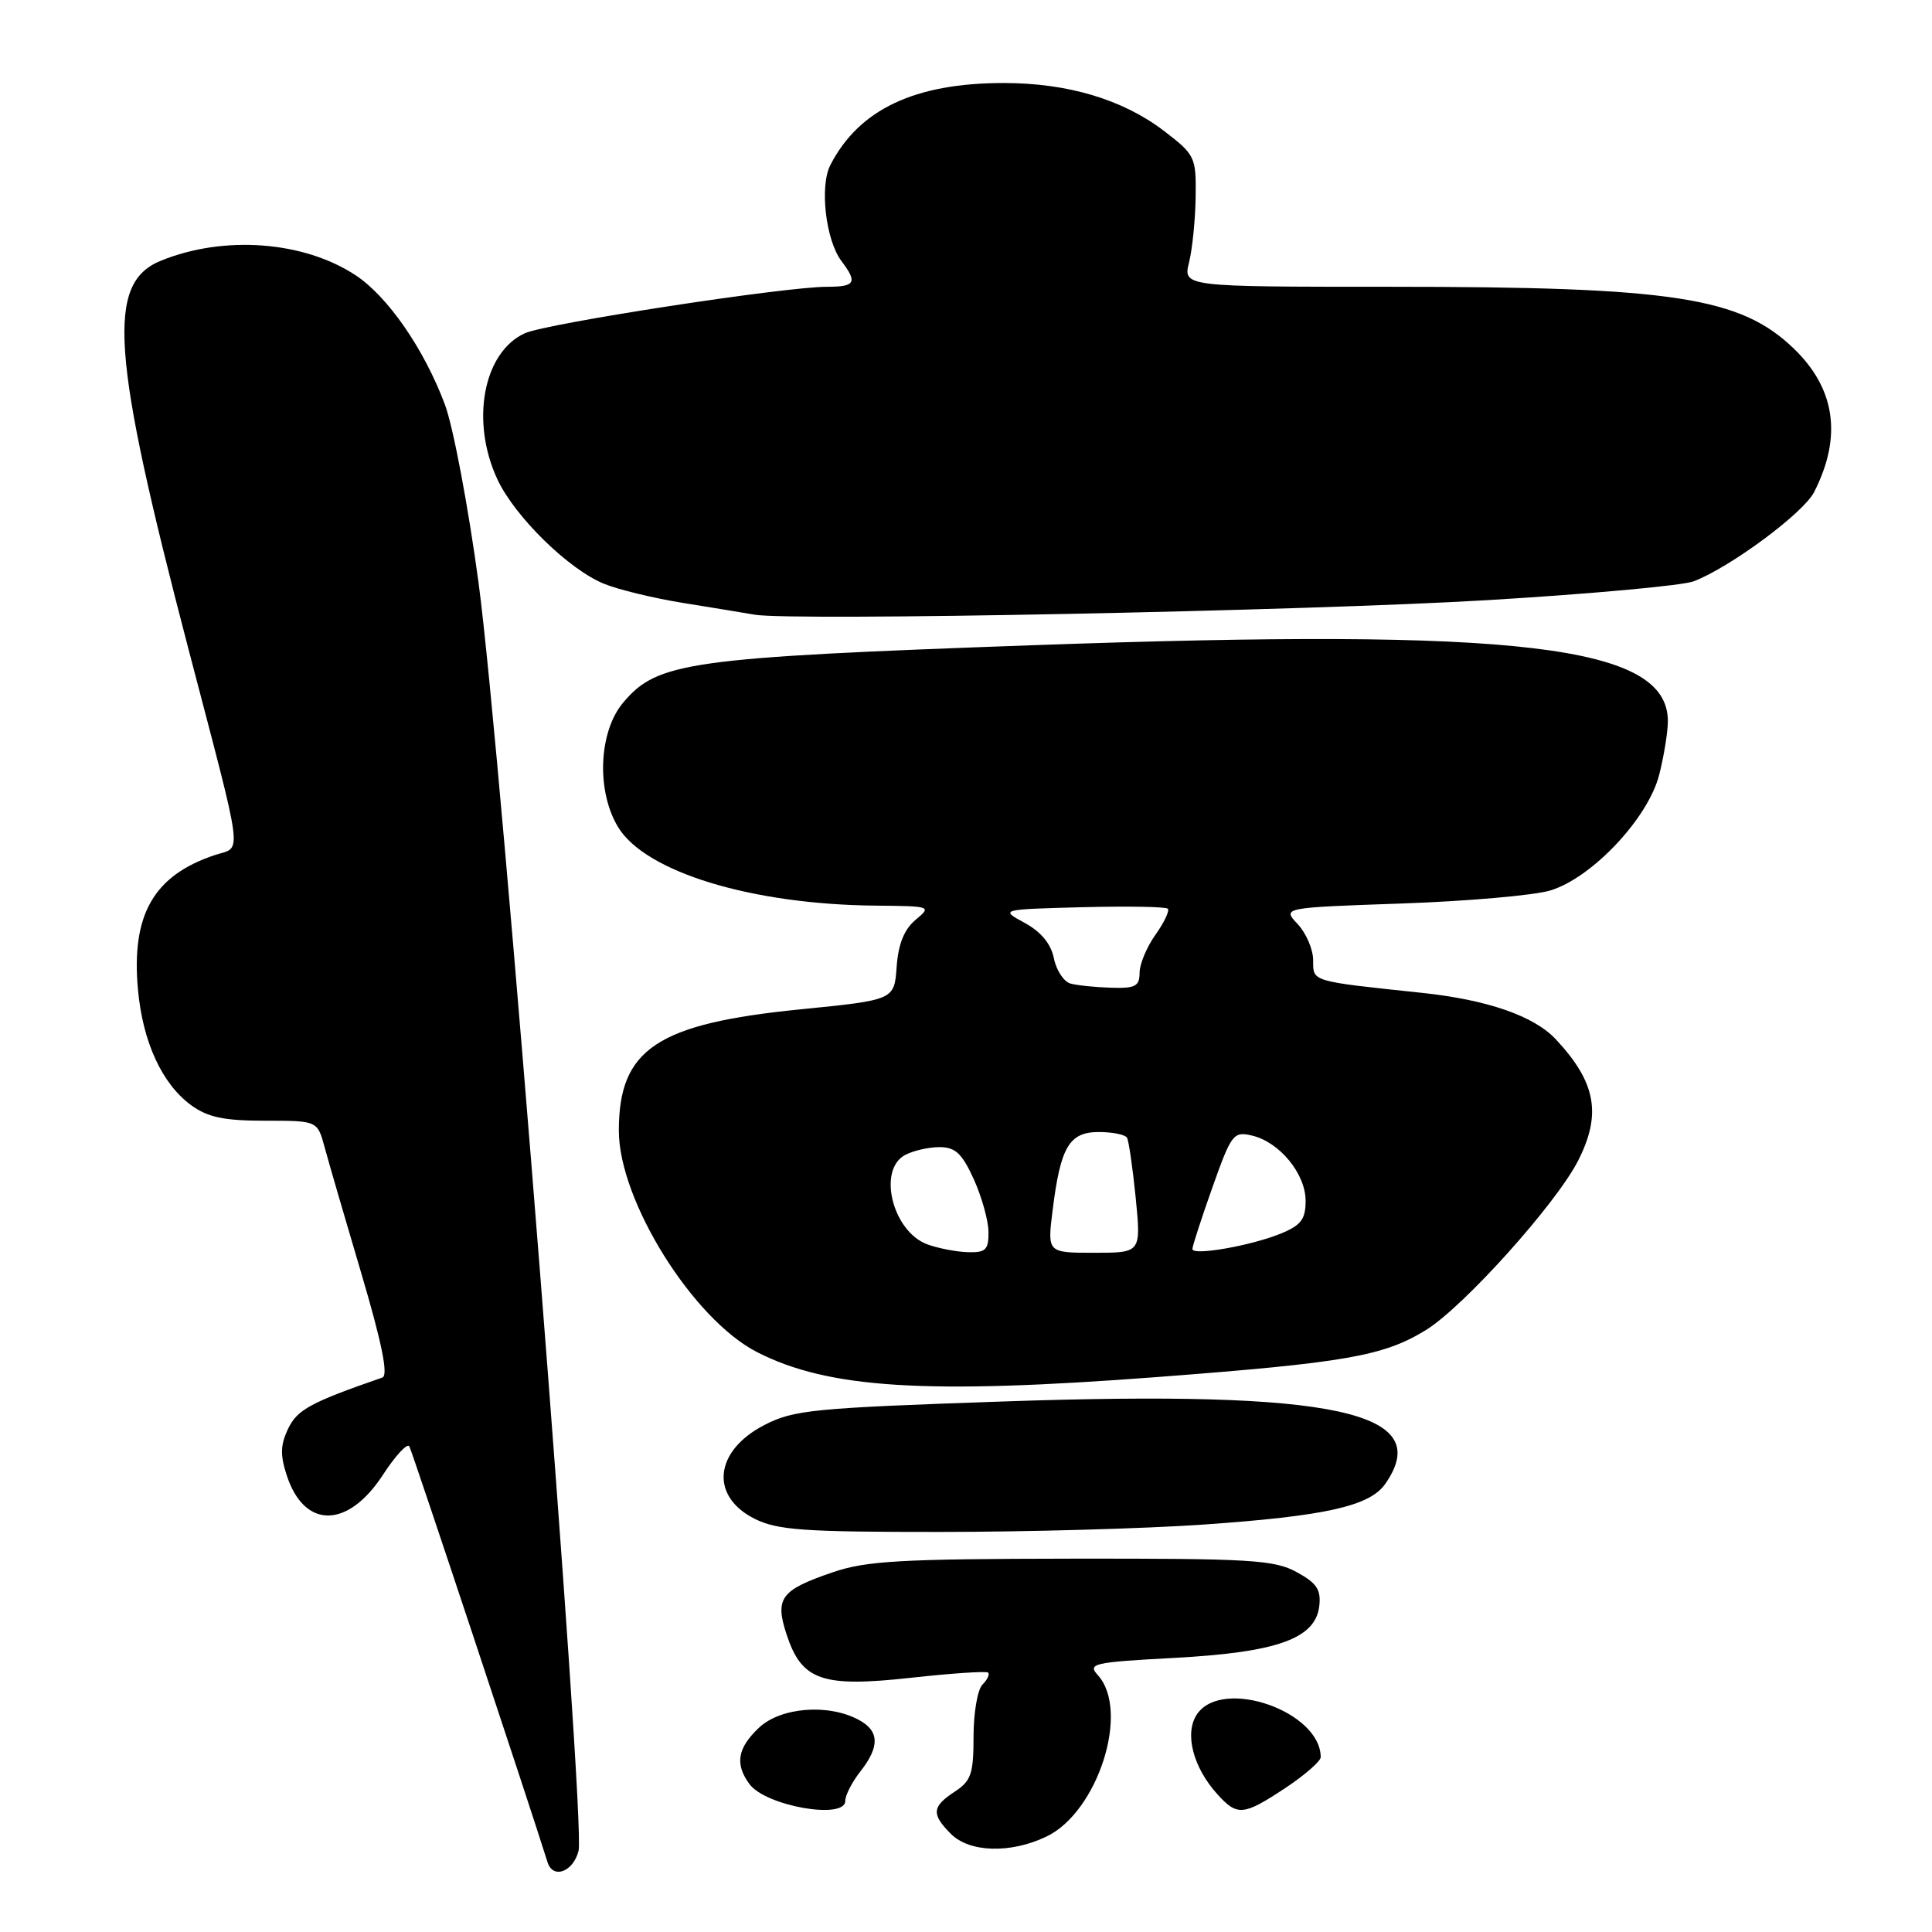 <?xml version="1.0" encoding="UTF-8" standalone="no"?>
<!DOCTYPE svg PUBLIC "-//W3C//DTD SVG 1.1//EN" "http://www.w3.org/Graphics/SVG/1.1/DTD/svg11.dtd" >
<svg xmlns="http://www.w3.org/2000/svg" xmlns:xlink="http://www.w3.org/1999/xlink" version="1.1" viewBox="0 0 256 256">
 <g >
 <path fill="currentColor"
d=" M 76.66 245.25 C 77.62 241.46 66.44 99.74 63.41 77.21 C 62.05 67.15 60.05 56.53 58.95 53.60 C 56.20 46.25 51.38 39.27 47.10 36.46 C 40.21 31.93 29.64 31.15 21.31 34.55 C 14.07 37.50 14.73 46.84 24.94 85.88 C 32.42 114.48 32.11 112.09 28.50 113.29 C 20.36 115.99 17.38 121.19 18.28 131.11 C 18.91 138.06 21.46 143.61 25.32 146.44 C 27.54 148.05 29.65 148.50 35.10 148.50 C 42.06 148.50 42.06 148.50 43.01 152.00 C 43.53 153.93 45.73 161.49 47.90 168.81 C 50.62 178.01 51.47 182.25 50.67 182.53 C 41.15 185.83 39.39 186.78 38.18 189.31 C 37.15 191.46 37.11 192.81 38.01 195.54 C 40.35 202.62 46.10 202.56 50.75 195.41 C 52.40 192.87 53.97 191.18 54.24 191.65 C 54.61 192.29 70.22 239.29 72.55 246.75 C 73.26 249.03 75.95 248.05 76.66 245.25 Z  M 138.63 243.37 C 145.47 240.13 149.76 226.71 145.48 221.98 C 144.08 220.43 144.80 220.26 155.59 219.68 C 169.23 218.95 174.31 217.13 174.81 212.81 C 175.06 210.64 174.48 209.76 171.81 208.31 C 168.85 206.69 165.71 206.50 142.00 206.53 C 119.32 206.56 114.75 206.82 110.33 208.34 C 103.44 210.69 102.65 211.77 104.23 216.59 C 106.24 222.68 108.90 223.61 120.65 222.32 C 126.07 221.72 130.69 221.41 130.93 221.63 C 131.17 221.85 130.83 222.57 130.18 223.22 C 129.53 223.87 129.00 226.96 129.00 230.08 C 129.00 235.05 128.68 235.98 126.50 237.41 C 123.48 239.39 123.39 240.39 126.00 243.00 C 128.47 245.47 133.88 245.63 138.63 243.37 Z  M 112.00 238.63 C 112.00 237.88 112.90 236.13 114.00 234.73 C 116.60 231.42 116.53 229.35 113.77 227.88 C 109.75 225.72 103.46 226.22 100.58 228.92 C 97.72 231.62 97.35 233.73 99.30 236.39 C 101.43 239.31 112.00 241.17 112.00 238.63 Z  M 170.33 236.91 C 172.90 235.20 175.00 233.37 175.00 232.84 C 175.00 226.79 162.04 222.24 158.64 227.10 C 156.90 229.59 158.04 234.13 161.31 237.75 C 163.96 240.67 164.75 240.60 170.33 236.91 Z  M 159.50 202.01 C 175.58 200.89 181.48 199.58 183.54 196.64 C 190.25 187.07 176.94 184.19 133.00 185.70 C 107.70 186.57 105.16 186.82 101.27 188.83 C 94.64 192.26 94.03 198.26 100.00 201.25 C 103.00 202.75 106.50 203.00 124.50 202.99 C 136.05 202.99 151.80 202.55 159.50 202.01 Z  M 153.28 182.47 C 178.37 180.56 183.34 179.69 188.97 176.22 C 193.96 173.13 206.18 159.53 209.10 153.81 C 212.25 147.63 211.48 143.42 206.17 137.73 C 203.27 134.62 197.09 132.47 188.35 131.55 C 173.62 129.99 174.00 130.10 174.00 127.25 C 174.00 125.81 173.08 123.65 171.95 122.45 C 169.90 120.27 169.90 120.27 185.70 119.72 C 194.39 119.42 203.26 118.64 205.40 118.00 C 210.95 116.33 218.41 108.40 219.86 102.63 C 220.49 100.15 221.00 96.96 221.00 95.56 C 221.00 85.51 201.46 83.18 136.69 85.50 C 91.20 87.13 87.11 87.71 82.58 93.09 C 79.31 96.97 79.00 104.84 81.91 109.61 C 85.53 115.56 99.61 119.85 116.00 120.00 C 123.40 120.07 123.47 120.09 121.31 121.89 C 119.81 123.15 119.03 125.08 118.81 128.11 C 118.50 132.50 118.50 132.50 106.09 133.74 C 87.05 135.64 82.00 139.00 82.00 149.82 C 82.00 159.10 91.82 174.83 100.33 179.17 C 109.77 183.99 122.66 184.79 153.28 182.47 Z  M 197.12 79.52 C 210.67 78.71 222.95 77.59 224.41 77.03 C 229.21 75.21 238.95 68.00 240.37 65.22 C 244.11 57.91 243.22 51.54 237.73 46.23 C 230.65 39.37 221.74 38.00 184.30 38.00 C 156.75 38.00 156.75 38.00 157.56 34.75 C 158.00 32.96 158.39 29.05 158.43 26.06 C 158.50 20.80 158.36 20.51 154.21 17.33 C 148.77 13.18 141.48 11.00 133.00 11.00 C 121.20 11.00 113.83 14.49 110.03 21.86 C 108.58 24.67 109.41 31.85 111.51 34.61 C 113.65 37.44 113.33 38.00 109.59 38.00 C 103.94 38.00 72.42 42.85 69.54 44.16 C 64.04 46.67 62.32 55.80 65.90 63.50 C 68.20 68.44 75.32 75.42 80.00 77.34 C 81.92 78.13 86.65 79.27 90.50 79.89 C 94.35 80.51 98.62 81.21 100.00 81.45 C 104.93 82.31 172.98 80.96 197.12 79.52 Z  M 122.89 164.89 C 118.27 163.19 116.23 155.02 119.93 153.04 C 121.00 152.47 123.05 152.00 124.48 152.00 C 126.59 152.00 127.47 152.83 129.03 156.25 C 130.09 158.59 130.97 161.74 130.98 163.25 C 131.00 165.61 130.61 165.99 128.25 165.92 C 126.74 165.88 124.33 165.41 122.89 164.89 Z  M 139.48 160.35 C 140.52 151.96 141.68 150.00 145.60 150.00 C 147.41 150.00 149.08 150.34 149.33 150.75 C 149.57 151.16 150.09 154.76 150.49 158.75 C 151.20 166.00 151.20 166.00 144.99 166.00 C 138.77 166.00 138.77 166.00 139.48 160.35 Z  M 158.00 165.50 C 158.00 165.12 159.19 161.45 160.65 157.34 C 163.17 150.24 163.44 149.89 165.90 150.47 C 169.54 151.32 173.00 155.53 173.00 159.11 C 173.00 161.55 172.40 162.35 169.75 163.44 C 165.79 165.07 158.00 166.43 158.00 165.50 Z  M 141.86 130.33 C 140.97 130.09 139.97 128.59 139.65 126.99 C 139.26 125.07 137.96 123.48 135.78 122.29 C 132.50 120.50 132.50 120.50 143.38 120.21 C 149.37 120.06 154.48 120.14 154.74 120.41 C 155.00 120.67 154.27 122.22 153.11 123.85 C 151.95 125.48 151.00 127.75 151.00 128.90 C 151.00 130.68 150.43 130.98 147.25 130.88 C 145.19 130.82 142.76 130.57 141.86 130.33 Z "/>
</g>
</svg>